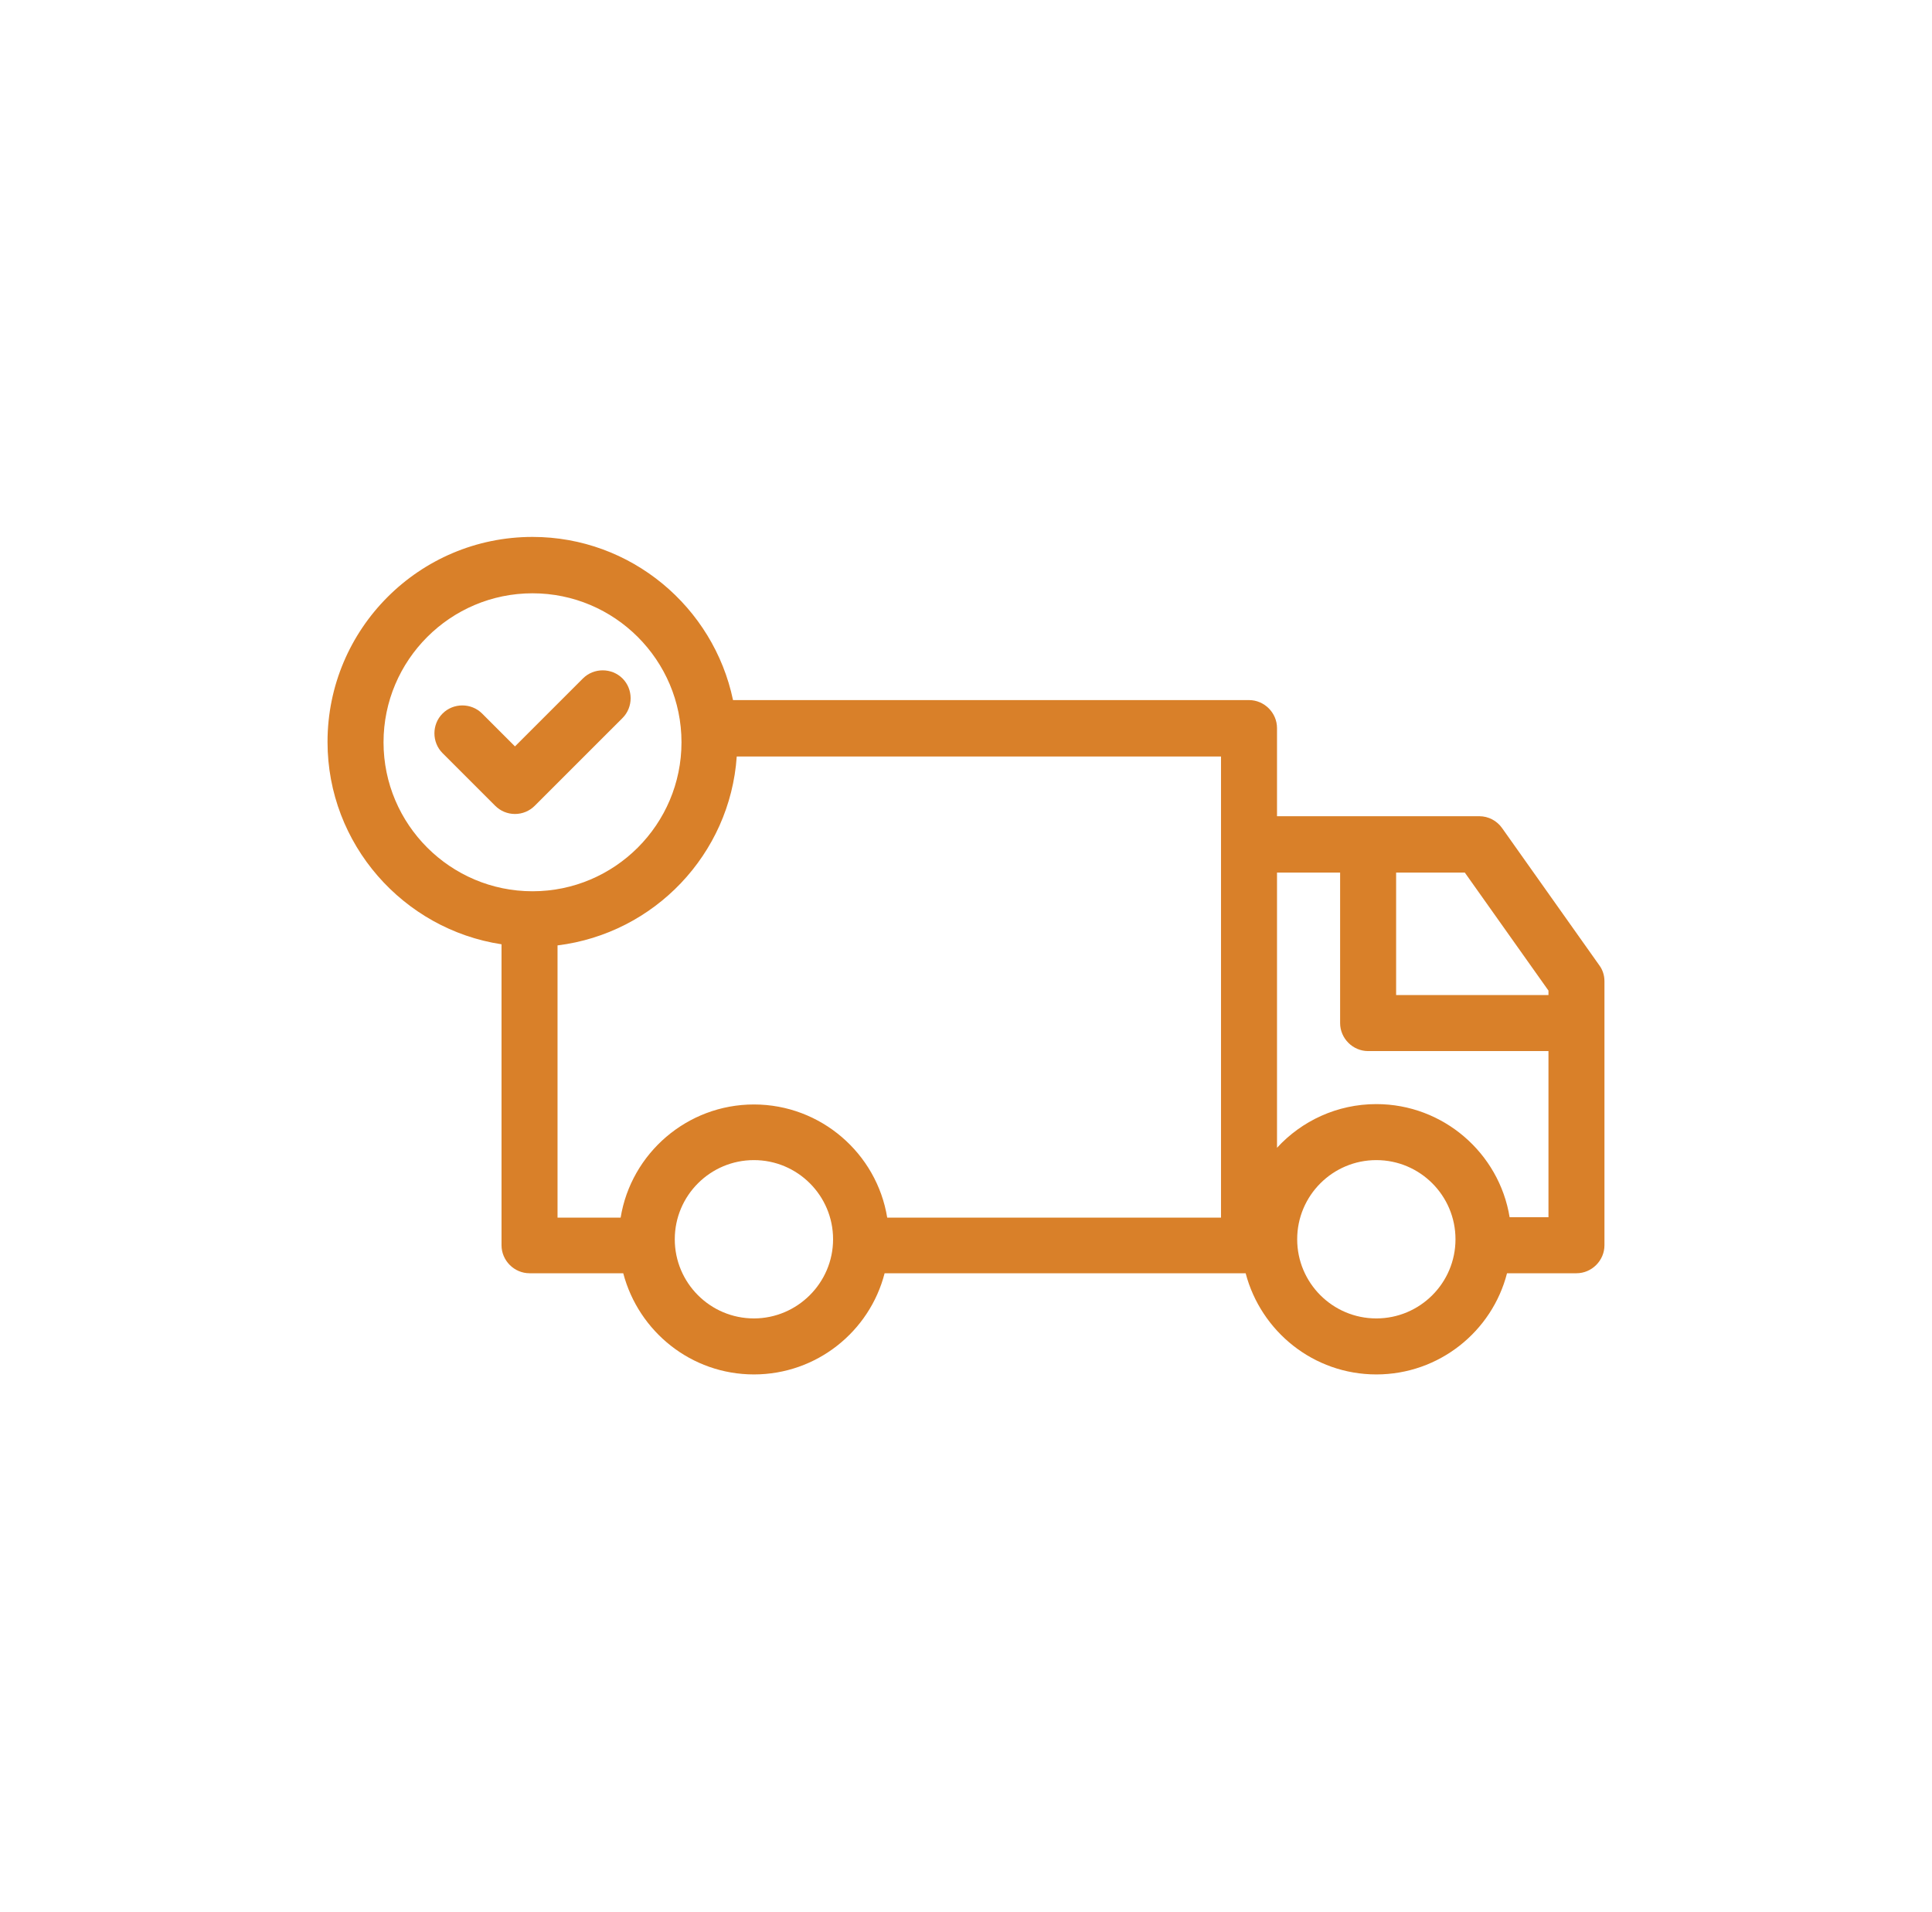 <svg width="95" height="94" viewBox="0 0 95 94" fill="none" xmlns="http://www.w3.org/2000/svg">
<path d="M24.661 46.43V61.228C24.661 61.981 25.285 62.605 26.038 62.605H30.646C31.399 65.469 33.987 67.58 37.072 67.58C40.156 67.58 42.763 65.469 43.498 62.605H61.251C62.004 65.469 64.593 67.58 67.677 67.58C70.761 67.58 73.368 65.469 74.103 62.605H77.518C78.27 62.605 78.894 61.981 78.894 61.228V48.248C78.894 47.954 78.803 47.679 78.638 47.459L73.864 40.721C73.607 40.353 73.185 40.133 72.744 40.133H62.793V35.8C62.793 35.047 62.169 34.423 61.416 34.423H36.044C35.089 29.852 31.032 26.4 26.185 26.4C20.622 26.4 16.105 30.917 16.105 36.48C16.105 41.51 19.832 45.696 24.661 46.43ZM37.072 64.826C34.924 64.826 33.18 63.082 33.18 60.934C33.18 58.786 34.924 57.042 37.072 57.042C39.22 57.042 40.964 58.786 40.964 60.934C40.964 63.082 39.202 64.826 37.072 64.826ZM67.677 64.826C65.529 64.826 63.785 63.082 63.785 60.934C63.785 58.786 65.529 57.042 67.677 57.042C69.825 57.042 71.569 58.786 71.569 60.934C71.569 63.082 69.825 64.826 67.677 64.826ZM76.141 48.707V48.927H68.65V42.905H72.028L76.141 48.707ZM65.896 42.905V50.304C65.896 51.057 66.52 51.681 67.273 51.681H76.141V59.851H74.231C73.717 56.693 70.963 54.288 67.677 54.288C65.749 54.288 64.005 55.114 62.793 56.436V42.905H65.896ZM60.039 59.869H43.626C43.112 56.712 40.358 54.306 37.072 54.306C33.785 54.306 31.032 56.712 30.518 59.869H27.415V46.485C32.17 45.898 35.897 42.006 36.227 37.196H60.039V59.869ZM26.185 29.172C30.224 29.172 33.51 32.459 33.51 36.498C33.51 40.537 30.224 43.823 26.185 43.823C22.146 43.823 18.859 40.537 18.859 36.498C18.859 32.459 22.146 29.172 26.185 29.172Z" fill="#D98029"/>
<path d="M24.349 39.619C24.606 39.877 24.955 40.023 25.322 40.023C25.689 40.023 26.038 39.877 26.295 39.619L30.61 35.305C31.142 34.773 31.142 33.891 30.61 33.359C30.077 32.827 29.196 32.827 28.664 33.359L25.322 36.7L23.707 35.085C23.174 34.552 22.293 34.552 21.761 35.085C21.228 35.617 21.228 36.498 21.761 37.031L24.349 39.619Z" fill="#D98029"/>
</svg>
